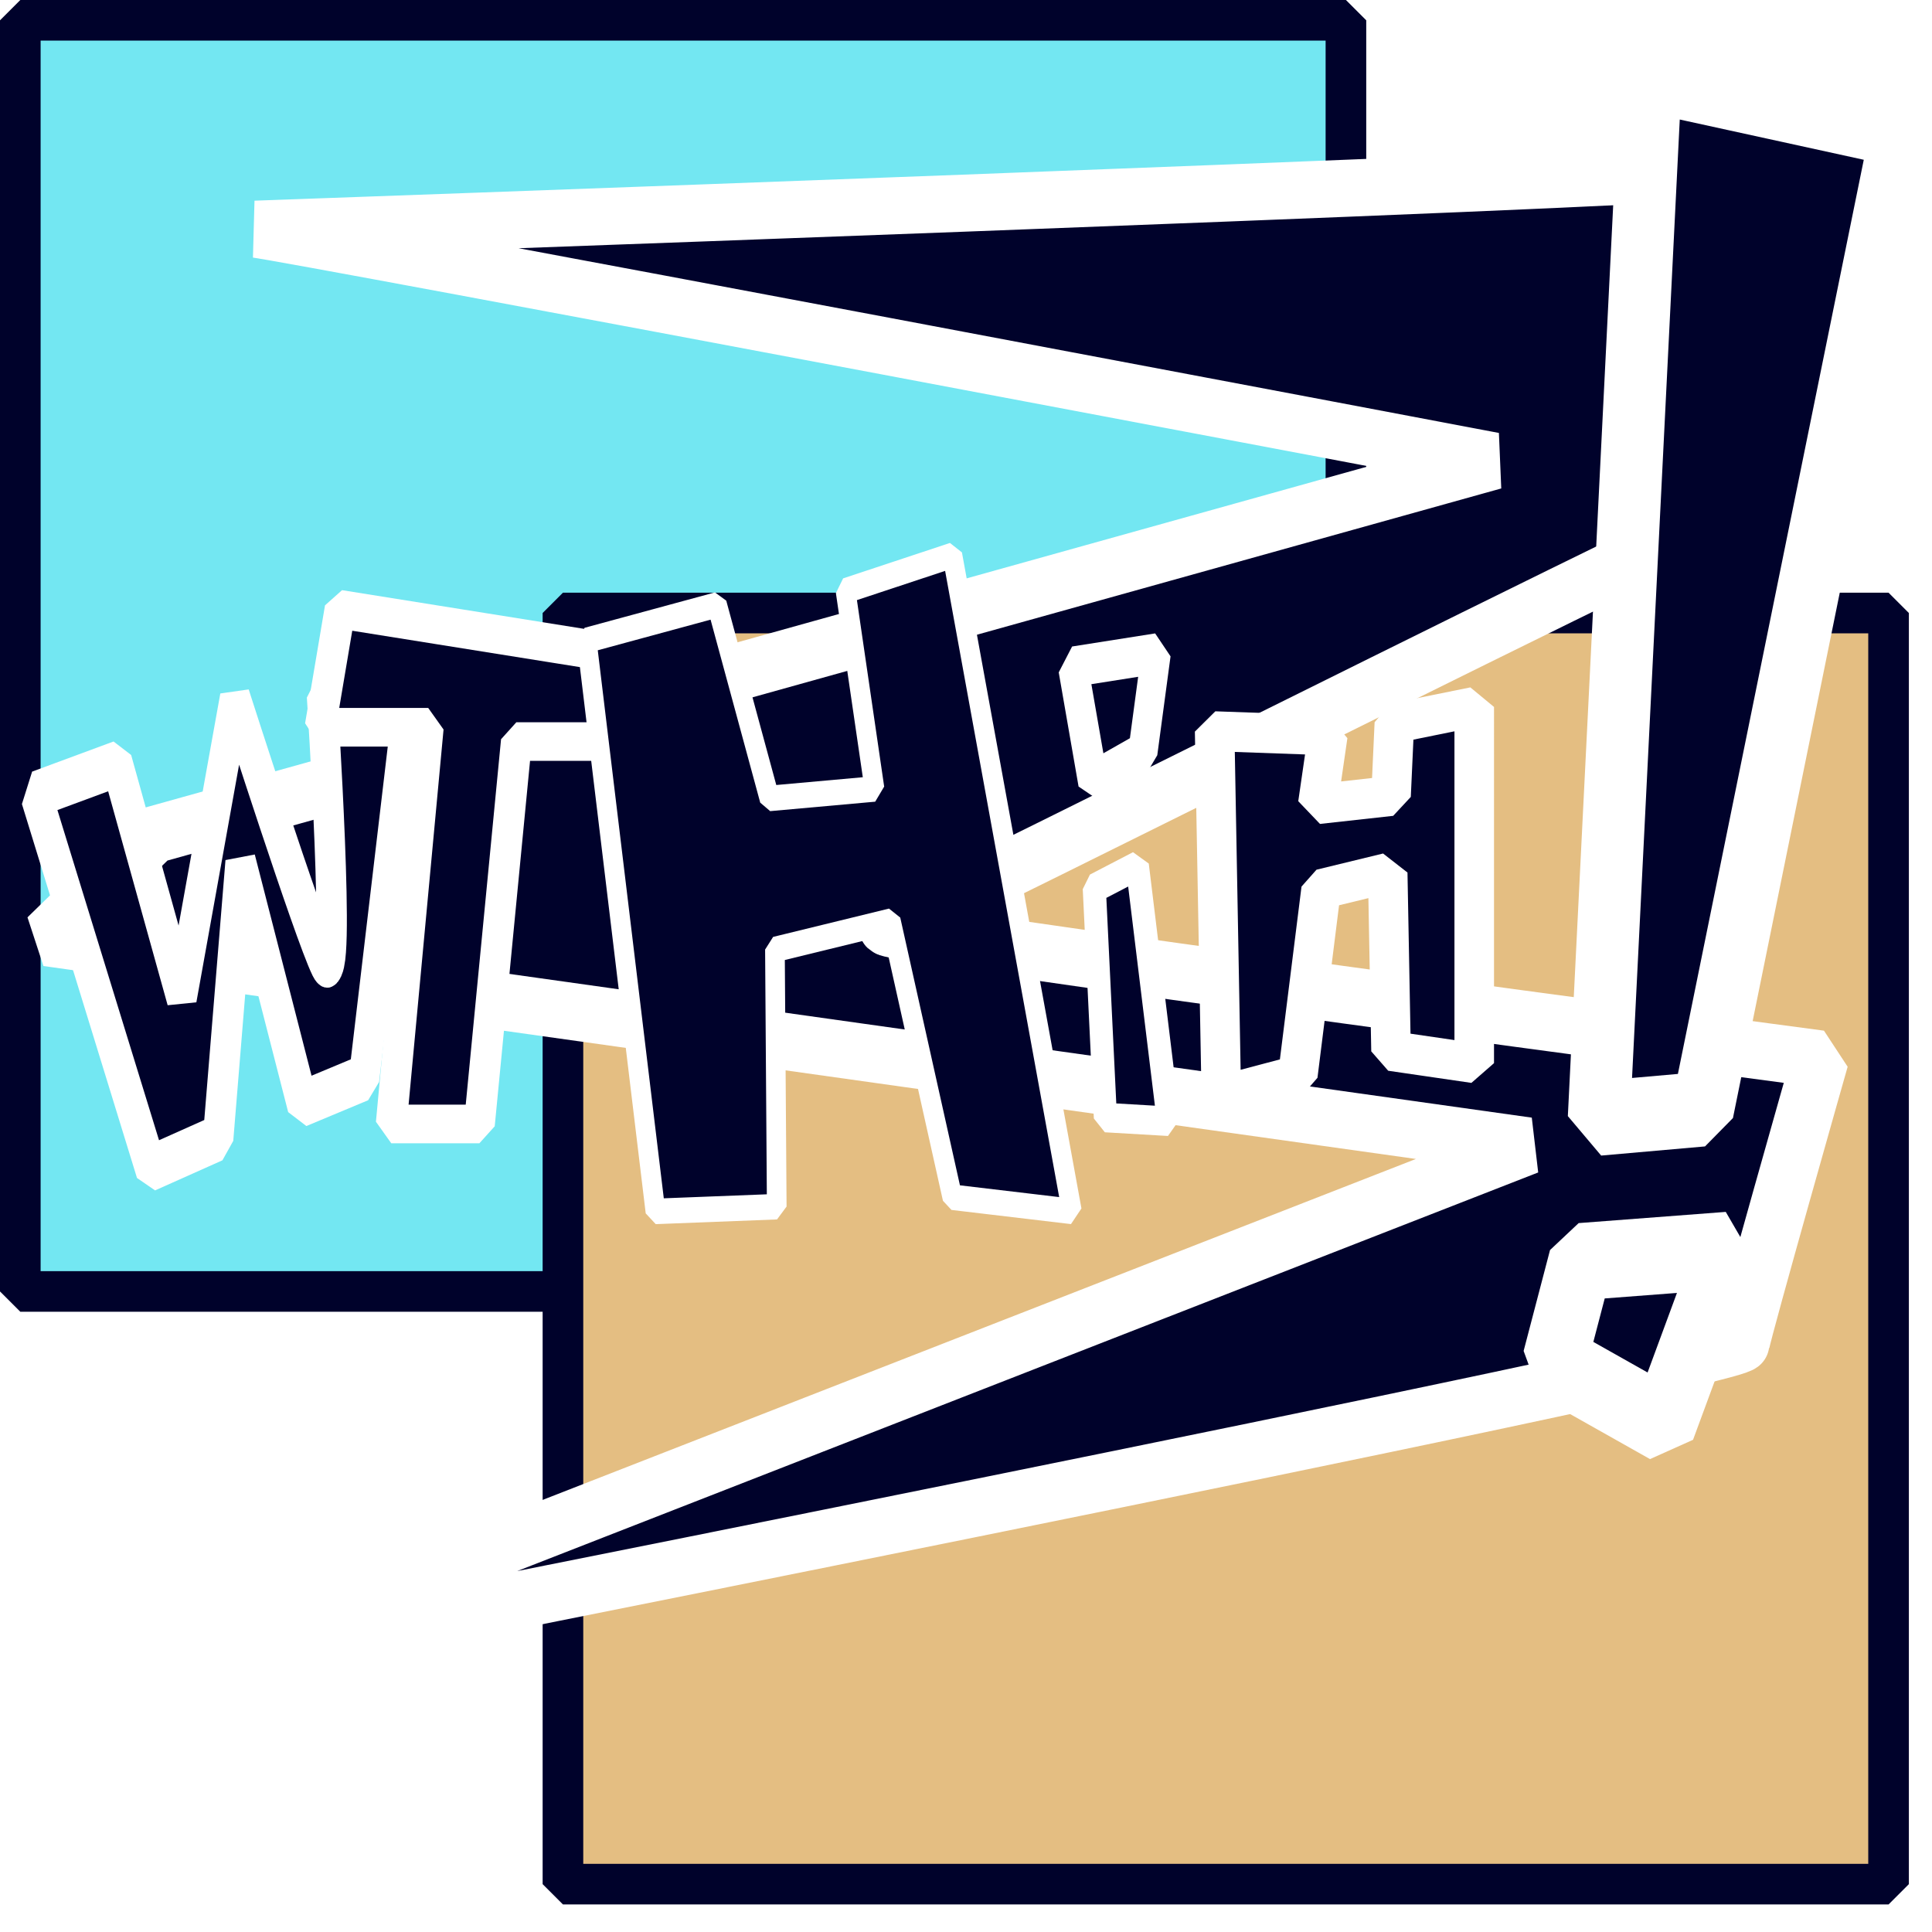 <?xml version="1.0" encoding="UTF-8" standalone="no"?>
<!-- Created with Inkscape (http://www.inkscape.org/) -->

<svg
   width="256"
   height="256"
   viewBox="0 0 67.733 67.733"
   version="1.1"
   id="svg5"
   inkscape:version="1.2.1 (9c6d41e410, 2022-07-14)"
   sodipodi:docname="WTHIH Logo.svg"
   inkscape:export-filename="WTHIH Logo SVG.svg"
   inkscape:export-xdpi="96"
   inkscape:export-ydpi="96"
   xmlns:inkscape="http://www.inkscape.org/namespaces/inkscape"
   xmlns:sodipodi="http://sodipodi.sourceforge.net/DTD/sodipodi-0.dtd"
   xmlns="http://www.w3.org/2000/svg"
   xmlns:svg="http://www.w3.org/2000/svg">
  <sodipodi:namedview
     id="namedview7"
     pagecolor="#ffffff"
     bordercolor="#000000"
     borderopacity="0.25"
     inkscape:showpageshadow="2"
     inkscape:pageopacity="0.0"
     inkscape:pagecheckerboard="0"
     inkscape:deskcolor="#d1d1d1"
     inkscape:document-units="mm"
     showgrid="false"
     inkscape:zoom="2.8649832"
     inkscape:cx="86.038899"
     inkscape:cy="116.40557"
     inkscape:window-width="2400"
     inkscape:window-height="1261"
     inkscape:window-x="2391"
     inkscape:window-y="-9"
     inkscape:window-maximized="1"
     inkscape:current-layer="layer3" />
  <defs
     id="defs2">
    <linearGradient
       id="linearGradient10375"
       inkscape:swatch="solid">
      <stop
         style="stop-color:#000000;stop-opacity:1;"
         offset="0"
         id="stop10373" />
    </linearGradient>
    <linearGradient
       id="linearGradient10155"
       inkscape:swatch="solid">
      <stop
         style="stop-color:#ff9400;stop-opacity:1;"
         offset="0"
         id="stop10153" />
    </linearGradient>
    <filter
       inkscape:label="Pixellize"
       inkscape:menu="Pixel Tools"
       inkscape:menu-tooltip="Reduce or remove antialiasing around shapes"
       style="color-interpolation-filters:sRGB"
       id="filter12207"
       x="-0.102"
       y="-0.035"
       width="1.202"
       height="1.071">
      <feColorMatrix
         values="1 0 0 0 0 0 1 0 0 0 0 0 1 0 0 0 0 0 1000 -500 "
         id="feColorMatrix12205" />
    </filter>
    <filter
       inkscape:label="Pixellize"
       inkscape:menu="Pixel Tools"
       inkscape:menu-tooltip="Reduce or remove antialiasing around shapes"
       style="color-interpolation-filters:sRGB"
       id="filter12211"
       x="-0.177"
       y="-0.222"
       width="1.346"
       height="1.423">
      <feColorMatrix
         values="1 0 0 0 0 0 1 0 0 0 0 0 1 0 0 0 0 0 1000 -500 "
         id="feColorMatrix12209" />
    </filter>
    <filter
       inkscape:label="Pixellize"
       inkscape:menu="Pixel Tools"
       inkscape:menu-tooltip="Reduce or remove antialiasing around shapes"
       style="color-interpolation-filters:sRGB"
       id="filter12247"
       x="-0.076"
       y="-0.05"
       width="1.152"
       height="1.1">
      <feColorMatrix
         values="1 0 0 0 0 0 1 0 0 0 0 0 1 0 0 0 0 0 1000 -500 "
         id="feColorMatrix12245" />
    </filter>
    <filter
       inkscape:label="Pixellize"
       inkscape:menu="Pixel Tools"
       inkscape:menu-tooltip="Reduce or remove antialiasing around shapes"
       style="color-interpolation-filters:sRGB"
       id="filter12255"
       x="-0.146"
       y="-0.132"
       width="1.315"
       height="1.244">
      <feColorMatrix
         values="1 0 0 0 0 0 1 0 0 0 0 0 1 0 0 0 0 0 1000 -500 "
         id="feColorMatrix12253" />
    </filter>
    <filter
       inkscape:label="Pixellize"
       inkscape:menu="Pixel Tools"
       inkscape:menu-tooltip="Reduce or remove antialiasing around shapes"
       style="color-interpolation-filters:sRGB"
       id="filter12259"
       x="-0.076"
       y="-0.042"
       width="1.148"
       height="1.098">
      <feColorMatrix
         values="1 0 0 0 0 0 1 0 0 0 0 0 1 0 0 0 0 0 1000 -500 "
         id="feColorMatrix12257" />
    </filter>
    <filter
       inkscape:label="Pixellize"
       inkscape:menu="Pixel Tools"
       inkscape:menu-tooltip="Reduce or remove antialiasing around shapes"
       style="color-interpolation-filters:sRGB"
       id="filter12275"
       x="-0.02"
       y="-0.019"
       width="1.04"
       height="1.038">
      <feColorMatrix
         values="1 0 0 0 0 0 1 0 0 0 0 0 1 0 0 0 0 0 1000 -500 "
         id="feColorMatrix12273" />
    </filter>
    <filter
       inkscape:label="Pixellize"
       inkscape:menu="Pixel Tools"
       inkscape:menu-tooltip="Reduce or remove antialiasing around shapes"
       style="color-interpolation-filters:sRGB"
       id="filter12287"
       x="-0.042"
       y="-0.037"
       width="1.085"
       height="1.075">
      <feColorMatrix
         values="1 0 0 0 0 0 1 0 0 0 0 0 1 0 0 0 0 0 1000 -500 "
         id="feColorMatrix12285" />
    </filter>
    <filter
       inkscape:label="Pixellize"
       inkscape:menu="Pixel Tools"
       inkscape:menu-tooltip="Reduce or remove antialiasing around shapes"
       style="color-interpolation-filters:sRGB"
       id="filter12303"
       x="-0.037"
       y="-0.046"
       width="1.076"
       height="1.092">
      <feColorMatrix
         values="1 0 0 0 0 0 1 0 0 0 0 0 1 0 0 0 0 0 1000 -500 "
         id="feColorMatrix12301" />
    </filter>
  </defs>
  <g
     inkscape:groupmode="layer"
     id="layer3"
     inkscape:label="Layer 3">
    <rect
       style="fill:#73e7f2;fill-opacity:1;stroke:#00022b;stroke-width:1.424;stroke-miterlimit:0;stroke-opacity:1;paint-order:markers stroke fill"
       id="rect1907"
       width="46.474"
       height="44.564"
       x="0.712"
       y="0.712" />
    <rect
       style="fill:#e4be82;fill-opacity:1;stroke:#00022b;stroke-width:1.424;stroke-miterlimit:0;stroke-opacity:1;paint-order:markers stroke fill"
       id="rect1911"
       width="46.474"
       height="44.564"
       x="19.736"
       y="21.491" />
  </g>
  <g
     inkscape:groupmode="layer"
     id="layer2"
     inkscape:label="Layer 2">
    <path
       style="fill:#00022b;stroke:#ffffff;stroke-width:2;stroke-miterlimit:0;paint-order:markers stroke fill"
       d="M 8.958,8.035 C 9.974,8.127 52.363,16.161 52.363,16.161 L 5.356,29.275 1.662,32.877 53.563,40.173 7.203,58.273 c 0,0 53.748,-10.62 53.84,-11.174 0.092,-0.554 2.771,-9.974 2.771,-9.974 0,0 -33.431,-4.433 -32.692,-4.618 C 31.861,32.323 65.292,15.423 65.569,15.792 65.846,16.161 61.044,5.726 59.659,6.003 58.273,6.28 8.958,8.035 8.958,8.035 Z"
       id="path1116" />
  </g>
  <g
     inkscape:label="Layer 1"
     inkscape:groupmode="layer"
     id="layer1">
    <path
       style="opacity:1;mix-blend-mode:normal;fill:#00022b;fill-opacity:1;fill-rule:nonzero;stroke:#ffffff;stroke-width:1.974;stroke-miterlimit:0;stroke-dasharray:none;stroke-opacity:1;paint-order:markers stroke fill;filter:url(#filter12303)"
       d="m 18.804,22.137 7.457,15.89 4.365,-1.279 1.455,-11.689 4.002,10.228 4.002,-1.096 3.092,-17.169 -5.82,0.913 c 0,0 1.273,12.785 0.182,11.324 -1.091,-1.461 -5.82,-11.141 -5.82,-11.141 l -3.456,12.602 -4.183,-9.863 z"
       id="path233"
       transform="matrix(0.541,0,0,0.825,-8.921,9.58)" />
    <path
       style="opacity:1;mix-blend-mode:normal;fill:#00022b;fill-opacity:1;fill-rule:nonzero;stroke:#ffffff;stroke-width:1.974;stroke-miterlimit:0;stroke-dasharray:none;stroke-opacity:1;paint-order:markers stroke fill;filter:url(#filter12287)"
       d="m 119.208,18.484 -2.365,20.273 h 5.639 l 2.365,-19.543 h 10.368 l -0.182,-4.018 -21.463,-2.74 -1.273,6.027 z"
       id="path362"
       transform="matrix(0.548,0,0,0.686,-50.313,12.817)" />
    <path
       style="opacity:1;mix-blend-mode:normal;fill:#00022b;fill-opacity:1;fill-rule:nonzero;stroke:#ffffff;stroke-width:1.974;stroke-miterlimit:0;stroke-dasharray:none;stroke-opacity:1;paint-order:markers stroke fill;filter:url(#filter12275)"
       d="m 18.077,47.159 6.912,44.2 12.187,-0.365 -0.182,-19.908 11.641,-2.192 6.184,21.369 12.005,1.096 -12.005,-50.775 -10.731,2.74 2.91,15.342 -10.55,0.731 -5.275,-14.977 z"
       id="path368"
       transform="matrix(0.349,0,0,0.453,14.257,1.084)" />
    <path
       style="opacity:1;mix-blend-mode:normal;fill:#00022b;fill-opacity:1;fill-rule:nonzero;stroke:#ffffff;stroke-width:1.39;stroke-miterlimit:0;stroke-dasharray:none;stroke-opacity:1;paint-order:markers stroke fill;filter:url(#filter12259)"
       d="m 8.484,102.482 4.697,9.761 3.581,-1.268 -6.278,-10.444 z"
       id="path547"
       transform="matrix(0.54,0.28,-0.22,0.689,56.329,-41.846)" />
    <path
       style="opacity:1;mix-blend-mode:normal;fill:#00022b;fill-opacity:1;fill-rule:nonzero;stroke:#ffffff;stroke-width:1.39;stroke-miterlimit:0;stroke-dasharray:none;stroke-opacity:1;paint-order:markers stroke fill;filter:url(#filter12255)"
       d="M 5.044,96.853 7.136,100.335 9.126,98.806 8.707,95.423 Z"
       id="path549"
       transform="matrix(0.707,0.262,-0.225,0.992,55.845,-74.026)" />
    <path
       style="opacity:1;mix-blend-mode:normal;fill:#00022b;fill-opacity:1;fill-rule:nonzero;stroke:#ffffff;stroke-width:2.067;stroke-miterlimit:0;stroke-dasharray:none;stroke-opacity:1;paint-order:markers stroke fill;filter:url(#filter12247)"
       d="m 30.858,100.364 0.348,18.864 3.999,-1.048 1.217,-9.642 3.478,-0.838 0.174,9.222 4.347,0.629 V 99.106 l -4.173,0.838 -0.174,3.773 -3.825,0.419 0.522,-3.563 z"
       id="path553"
       transform="matrix(0.671,0,0,0.677,21.878,-42.31)" />
    <path
       style="opacity:1;mix-blend-mode:normal;fill:#00022b;fill-opacity:1;fill-rule:nonzero;stroke:#ffffff;stroke-width:2.976;stroke-miterlimit:0;stroke-dasharray:none;stroke-opacity:1;paint-order:markers stroke fill;filter:url(#filter12211)"
       d="m 191.2,125.342 -1.223,3.892 5.066,2.378 2.97,-6.702 z"
       id="path598"
       transform="matrix(0.757,0,0,0.909,-89.322,-69.706)" />
    <path
       style="opacity:1;mix-blend-mode:normal;fill:#00022b;fill-opacity:1;fill-rule:nonzero;stroke:#ffffff;stroke-width:2.88;stroke-miterlimit:0;stroke-dasharray:none;stroke-opacity:1;paint-order:markers stroke fill;filter:url(#filter12207)"
       d="m 192.41,114.33 4.81,-0.353 9.219,-37.76 -11.624,-2.117 z"
       id="path602"
       transform="matrix(0.757,0,0,0.909,-89.6,-64.719)" />
  </g>
</svg>
